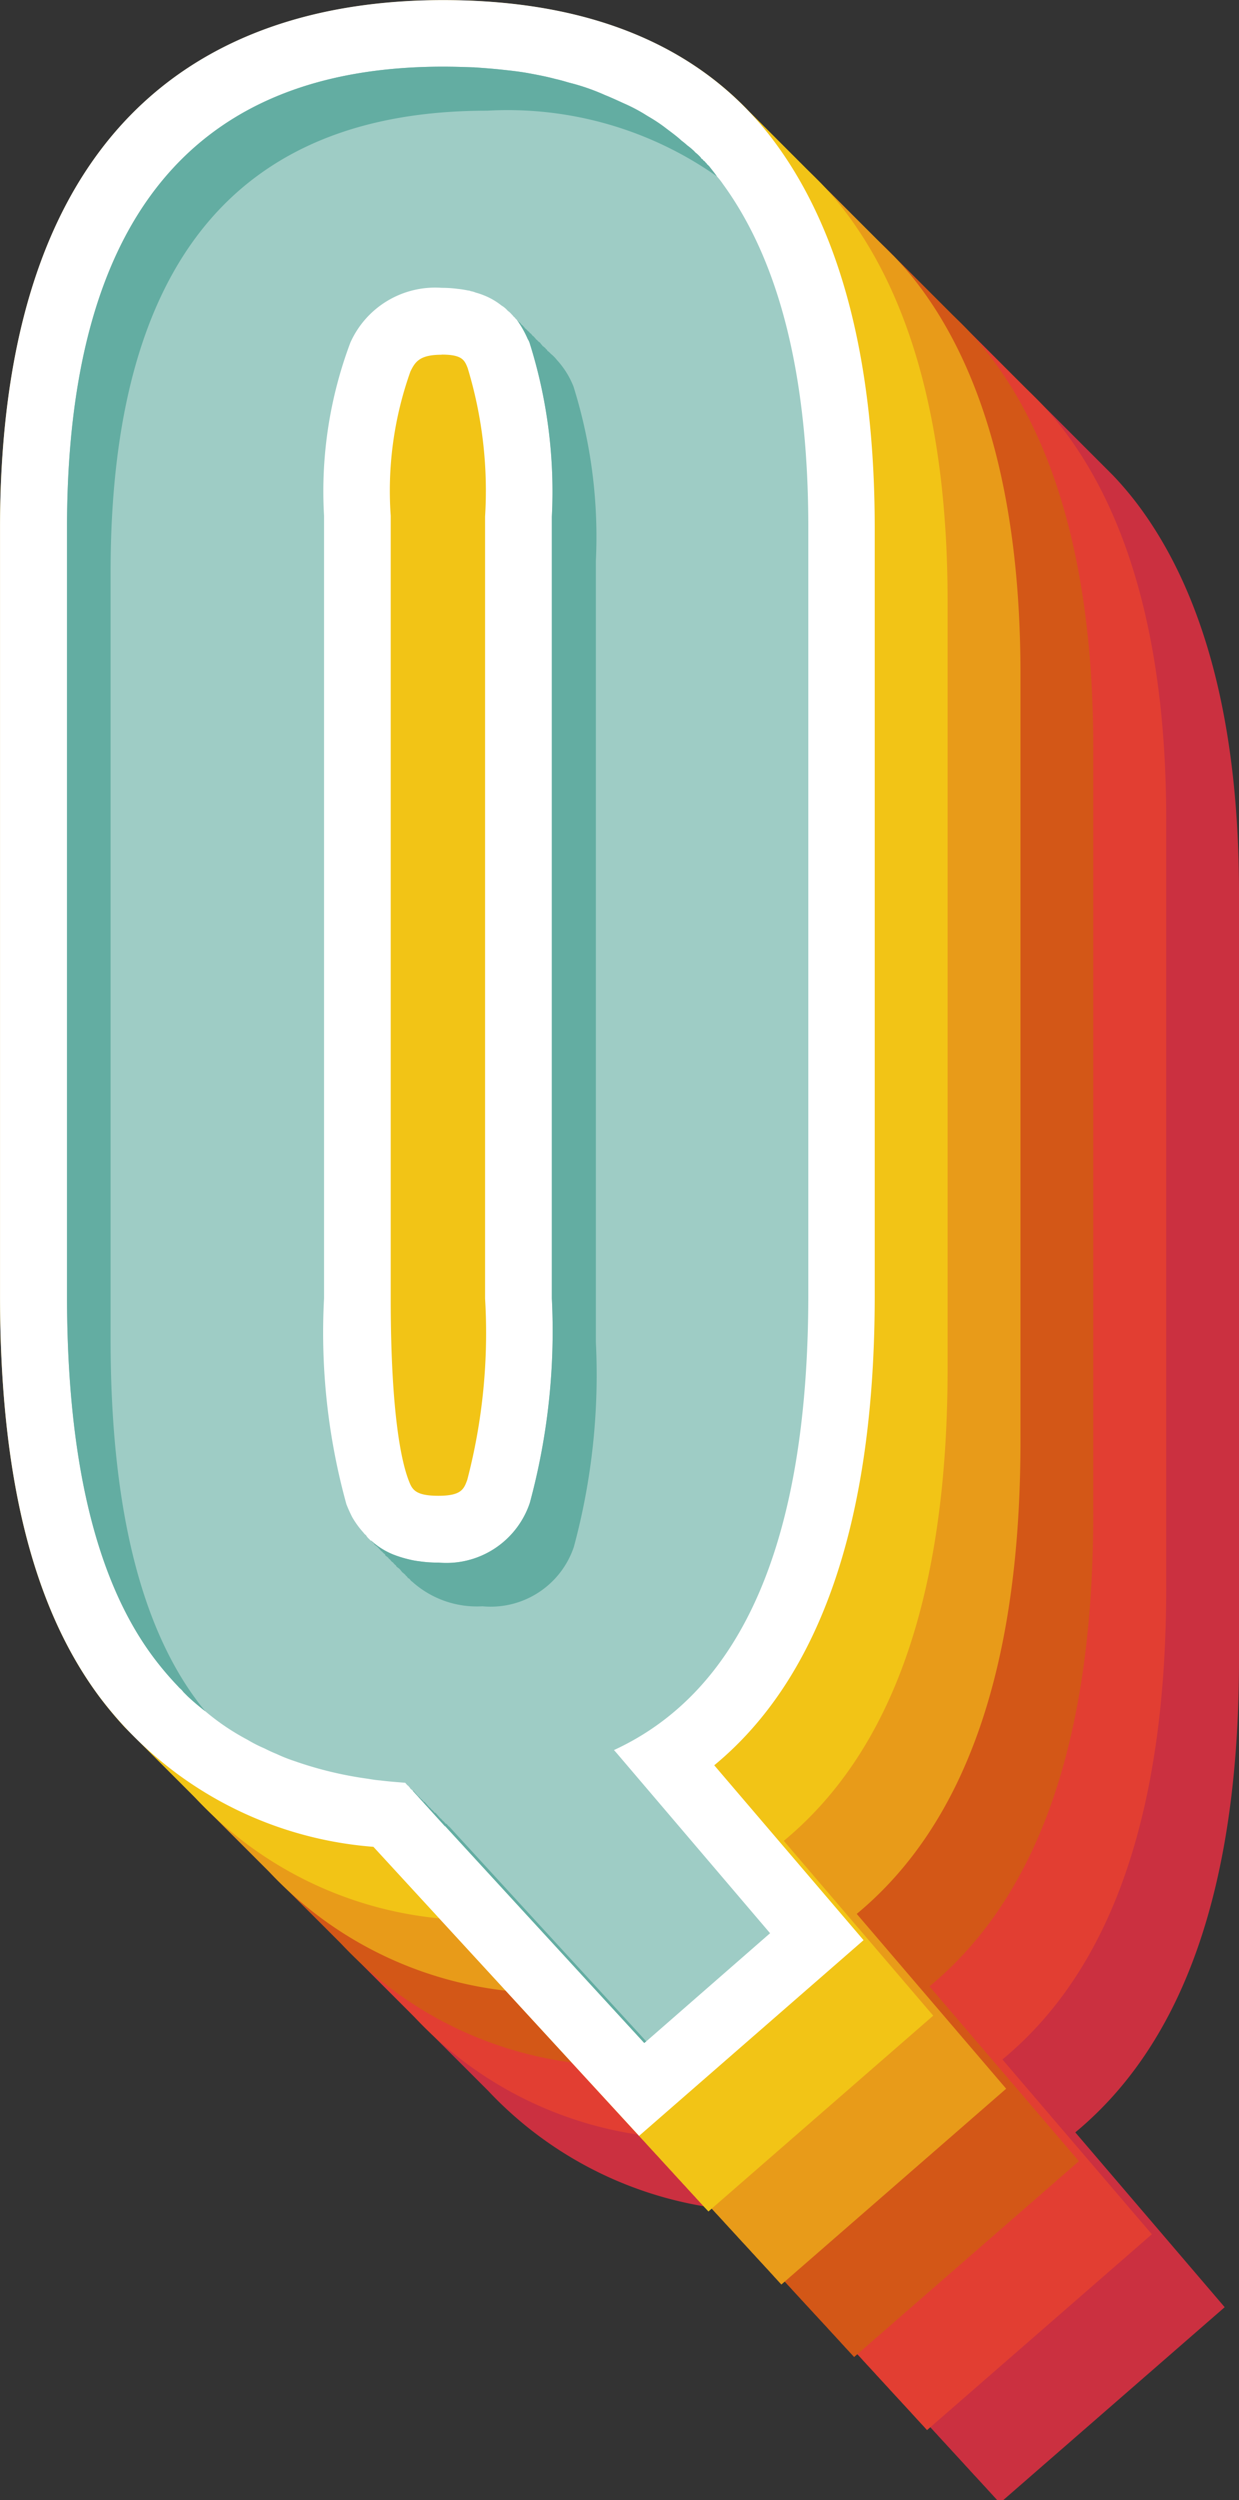 <svg xmlns="http://www.w3.org/2000/svg" width="37.149" height="74.941" viewBox="0 0 37.149 74.941">
  <rect x="0" y="0" width="37.149" height="74.941" fill="#333333" stroke="none"/>
  <g id="Group_3865" data-name="Group 3865" transform="translate(-381.821 -264.359)">
    <g id="Group_3861" data-name="Group 3861">
      <path id="Path_18503" data-name="Path 18503" d="M418.97,314.111v-23c0-4.95-.991-8.82-2.941-11.5a9.888,9.888,0,0,0-.853-1.019l-.015-.014-.014-.015-.015-.014-.014-.015-.014-.014-.015-.014-.014-.015-.015-.015-.014-.014-.014-.014-.015-.015-.014-.014-.015-.015-.015-.014-.014-.015-.014-.014-.014-.014-.015-.015-.015-.014-.014-.015-.014-.014-.015-.015-.014-.014-.015-.014-.014-.015-.015-.015-.014-.014-.014-.014-.015-.015-.015-.014-.014-.015-.014-.014-.015-.015-.014-.014-.015-.015-.014-.014-.015-.015-.014-.014-.014-.014-.015-.015-.014-.014-.015-.015-.014-.014-.015-.015-.014-.014-.015-.014-.014-.015-.015-.014-.014-.015-.014-.014-.015-.015-.014-.014-.015-.015-.014-.014-.015-.015-.014-.014-.014-.014-.015-.015-.015-.014-.014-.015-.014-.014-.015-.015-.014-.014-.015-.015-.014-.014-.015-.015-.014-.014-.014-.014-.015-.015-.014-.014-.015-.015-.014-.014-.015-.015-.014-.014-.015-.015-.014-.014-.015-.015-.014-.014-.014-.014-.015-.015-.014-.014-.015-.015-.014-.014-.015-.015-.014-.014-.015-.015-.014-.014-.015-.014-.014-.015-.014-.014-.015-.015-.014-.014-.015-.015-.014-.014-.015-.015-.014-.014-.014-.014-.015-.015-.014-.014-.015-.015-.014-.014-.015-.015-.014-.014-.015-.015-.014-.014-.015-.015-.014-.014-.014-.014-.015-.015-.014-.014-.015-.015-.014-.014-.015-.015-.014-.014-.015-.015-.014-.014-.015-.015-.014-.014-.014-.014-.015-.015-.014-.014-.015-.015-.014-.014-.015-.015-.014-.014-.015-.014-.014-.015-.015-.015-.014-.014-.014-.014-.015-.015-.014-.014-.015-.015-.014-.014-.015-.015-.014-.014-.015-.014-.014-.015-.015-.015-.014-.014-.014-.014-.015-.015-.014-.014-.015-.015-.014-.014-.015-.015-.014-.014-.015-.014-.014-.015-.015-.014c-2.107-2.206-5.185-3.326-9.16-3.326-6.06,0-13.29,2.741-13.29,15.83v23c0,5.39.97,9.31,2.96,12a11.3,11.3,0,0,0,.776.938l.014.014.015.014.014.015.015.015.014.014.015.014.014.015.015.014.014.014.014.015.015.015.014.014.015.014.014.015.015.015.014.013.014.015.015.015.015.014.014.014.014.015.015.015.014.014.015.014.014.015.015.015.014.013.014.015.015.015.015.014.013.014.015.015.015.015.014.014.015.014.014.015.015.014.014.014.014.015.015.014.014.015.014.014.015.015.015.015.014.013.014.015.015.015.015.014.014.014.014.015.015.014.014.015.014.014.015.015.015.015.014.013.014.015.015.015.015.014.013.014.015.015.015.014.014.015.015.014.014.015.015.014.014.014.014.015.015.014.015.015.013.014.015.015.015.014.014.015.014.014.015.015.015.014.014.014.014.015.015.015.014.014.014.014.015.015.015.014.014.015.014.014.015.015.015.014.013.014.015.015.015.014.014.015.014.014.015.015.014.014.015.015.014.014.015.015.015.014.013.014.015.015.015.014.014.015.014.014.015.015.015.014.014.014.014.015.015.015.014.014.014.014.015.015.015.014.014.015.014.014.015.015.015.014.013.014.015.015.015.014.014.015.014.014.015.015.014.014.015.015.014.014.015.015.015.014.013.014.015.015.015.014.014.015.014.014.015.015.014.014.015.015.014.014.015.015.014.014.014.014.015.015.015.014.014.015.014.014.015.015.014.014.015.015.014.014.015.014.014.015a11.49,11.49,0,0,0,7.27,3.564l5.987,6.521h0l.014.015h0l.014.015h0l.014.015h0l.014.015h0l.014.015h0l.013.015h0l.014.015h0l.013.015h0l.014.015h0l.014.015h0l.014.015h0l.014.015h0l.014.015h0l.014.015h0l.013.015h0l.014.015h0l.013.015h0l.014.016h0l.014.015h0l.014.015h0l.014.015h0l.014.015h0l.014.015h0l.013.015h0l.014.015h0l.013.015h0l.014.015h0l.014.015h0l.014.015h0l.014.015h0l.014.015h0l.014.015h0l.014.015h0l.014.015h0l.013.015h0l.014.015h0l.013.015h0l.014.015h0l.014.015h0l.014.015h0l.014.015h0l.014.015h0l.014.015h0l.013.015h0l.014.015h0l.013.015h0l.014.016h0l.014.015h0l.014.015h0l.014.015h0l.014.015h0l.014.015h0l.014.015h0l.014.015h0l.013.015h0l.014.015h0l.014.015h0l.014.016h0l.014.015h0l.014.015h0l.014.015h0l.014.015h0l.014.015h0l.013.015h0l.014.015h0l.013.015h0l.014.015h0l.014.015h0l.014.015h0l.014.015h0l.014.015h0l.014.015h0l.013.015h0l.014.015h0l.013.015h0l.014.016h0l.014.015h0l.014.015h0l.014.015h0l.014.015h0l.014.015h0l.014.015h0l.014.015h0l.013.015h0l.014.015h0l.013.015h0l.014.016h0l.014.015h0l.014.015h0l.014.015h0l.014.015h0l.014.015h0l.013.015h0l.014.015h0l.013.015h0l.014.014h0l.014.015h0l.014.015h0l.014.015h0l.014.015h0l.014.015h0l.013.015h0l.014.015h0l.013.015h0l.014.015h0l.014.015h0l.014.015h0l.014.015h0l.014.015h0l.014.015h0l.014.015h0l.014.015h0l.013.015h0l.014.015h0l.013.015h0l.014.015h0l.014.015h0l.014.015h0l.014.015h0l.014.015h0l.014.015h0l.013.015h0l.014.015h0l.013.015h0l.014.016h0l.014.015h0l.014.015h0l.014.015h0l.014.015h0l.014.015h0l.013.015h0l.014.015h0l.013.015h0l.014.015h0l.014.015h0l.014.016h0l.014.015h0l.014.015h0l.014.015h0l.014.015h0l.014.015h0l.013.015h0l.014.015h0l.013.015h0l.014.015h0l.014.015h0l.014.015h0l.014.015h0l.014.015h0l.014.015h0l.013.015,6.74-5.87-4.479-5.24C417.35,325.551,418.97,320.831,418.97,314.111Z" fill="#cb3040"/>
      <path id="Path_18504" data-name="Path 18504" d="M416.788,311.93v-23c0-4.95-.99-8.82-2.94-11.5a9.783,9.783,0,0,0-.854-1.02l-.014-.014-.014-.014-.015-.015-.014-.014-.015-.015-.014-.014-.015-.015-.014-.014-.014-.014-.015-.015-.015-.014-.014-.015-.014-.014-.015-.015-.014-.014-.015-.014-.014-.015-.015-.015-.014-.014-.014-.014-.015-.014-.014-.015-.015-.015-.014-.014-.015-.015-.014-.014-.015-.014-.014-.015-.015-.014-.014-.015-.014-.014-.015-.014-.014-.015-.015-.015-.014-.014-.015-.015-.014-.014-.014-.014-.015-.015-.015-.014-.014-.015-.014-.014-.014-.014-.015-.015-.015-.014-.014-.015-.015-.015-.014-.014-.014-.014-.015-.014-.014-.015-.015-.015-.014-.014-.015-.015-.014-.014-.015-.014-.014-.015-.015-.014-.014-.015-.014-.014-.015-.014-.014-.015-.015-.015-.014-.014-.015-.015-.014-.014-.014-.014-.015-.015-.015-.014-.014-.015-.014-.014-.015-.014-.014-.015-.015-.014-.014-.015-.014-.014-.015-.015-.014-.014-.015-.014-.014-.015-.015-.015-.014-.014-.014-.014-.015-.015-.015-.014-.014-.015-.014-.014-.015-.015-.014-.014-.015-.014-.014-.015-.015-.015-.014-.014-.014-.014-.015-.015-.014-.014-.015-.015-.015-.014-.014-.015-.014-.014-.015-.014-.014-.015-.015-.014-.014-.015-.014-.014-.015-.015-.014-.014-.015-.014-.014-.015-.015-.015-.014-.014-.014-.014-.015-.015-.015-.014-.014-.015-.014-.014-.015-.015-.014-.014-.015-.014-.014-.015-.015-.015-.014-.014-.014-.014-.015-.015-.014-.014-.015-.015-.014-.014-.015-.015-.014-.014-.015-.014-.014-.015-.015-.014-.014-.015-.014-.014-.015-.015-.014-.014-.015-.015-.014-.014-.015-.015-.014-.014-.014-.014-.015-.015-.015-.014-.014-.015-.014-.014-.015-.015-.014-.014-.015-.015-.014-.014-.015-.015c-2.107-2.205-5.185-3.325-9.161-3.325-6.06,0-13.29,2.74-13.29,15.83v23c0,5.39.97,9.31,2.96,12a11.662,11.662,0,0,0,.777.937l.014.014.014.015.015.015.015.014.013.014.015.015.015.014.014.015.014.014.015.015.015.014.014.014.014.015.015.015.014.014.014.014.015.015.015.014.014.015.014.014.015.015.015.014.014.014.014.015.015.015.014.014.014.014.015.015.015.014.014.015.014.014.015.015.015.014.013.014.015.015.015.014.014.015.014.014.015.015.014.014.015.015.014.014.015.015.015.014.013.014.015.015.015.014.014.015.014.014.015.015.014.014.015.015.014.014.015.015.014.014.014.014.015.015.015.014.014.015.014.014.015.015.014.014.015.014.014.015.015.014.014.015.014.014.015.015.014.014.015.015.014.014.015.015.014.014.015.014.014.015.015.014.014.015.014.014.015.015.014.014.015.015.014.014.015.015.014.014.015.014.014.015.015.014.014.015.014.014.015.015.014.014.015.015.014.014.015.014.014.015.015.014.014.015.014.014.015.015.014.014.015.015.014.014.015.015.014.014.015.014.014.015.014.014.015.015.014.014.015.015.014.014.015.015.014.014.015.015.014.013.015.015.014.015.014.014.015.015.014.014.015.015.014.014.015.014.014.015.015.015.014.013.014.015.015.015.014.014.015.015.014.014.015.015.014.014.015.014.014.015.015.014.014.014.014.015.015.015.014.014.015.014.014.015.015.015.014.013.015.015.014.015.015.014.014.014.014.015.015.015a11.49,11.49,0,0,0,7.269,3.564l5.987,6.521h0l.014.014h0l.014.015h0l.014.015h0l.014.015h0l.014.015h0l.014.015h0l.014.015h0l.014.015h0l.013.015h0l.014.015h0l.013.015h0l.014.016h0l.014.015h0l.014.015h0l.014.015h0l.014.015h0l.014.015h0l.013.015h0l.014.015h0l.013.015h0l.014.015h0l.014.015h0l.014.015h0l.014.015h0l.014.015h0l.014.015h0l.014.015h0l.014.015h0l.013.015h0l.014.015h0l.013.015h0l.014.015h0l.014.015h0l.014.015h0l.014.015h0l.014.015h0l.014.015h0l.013.015h0l.014.015h0l.013.015h0l.014.016h0l.014.015h0l.014.015h0l.014.015h0l.014.015h0l.014.015h0l.013.015h0l.014.015h0l.013.015h0l.014.014h0l.014.015h0l.014.016h0l.014.015h0l.014.015h0l.014.015h0l.014.015h0l.014.015h0l.013.015h0l.014.015h0l.013.015h0l.014.015h0l.014.015h0l.014.015h0l.014.015h0l.014.015h0l.014.015h0l.013.015h0l.014.015h0l.013.015h0l.014.016h0l.014.015h0l.014.015h0l.014.015h0l.014.015h0l.014.015h0l.013.015h0l.014.015h0l.013.015h0l.014.014h0l.014.015h0l.014.016h0l.014.015h0l.014.015h0l.014.015h0l.014.015h0l.014.015h0l.013.015h0l.014.015h0l.013.015h0l.014.014h0l.014.015h0l.014.015h0l.014.015h0l.014.015h0l.014.015h0l.013.015h0l.014.015h0l.013.015h0l.014.015h0l.014.015h0l.014.015h0l.014.015h0l.014.015h0l.014.015h0l.013.015h0l.014.015h0l.013.015h0l.014.014h0l.013.015h0l.014.015h0l.014.015h0l.014.015h0l.014.015h0l.014.015h0l.014.015h0l.013.015h0l.014.015h0l.013.015h0l.014.016h0l.014.015h0l.014.015h0l.014.015h0l.014.015h0l.014.015h0l.013.015h0l.014.015h0l.013.015h0l.014.015h0l.013.015h0l.014.015h0l.014.015h0l.014.015h0l.014.015h0l.014.015h0l.014.015h0l.013.015h0l.014.014h0l.013.015h0l.014.015h0l.014.015h0l.014.015h0l.014.015h0l.014.015h0l.014.015h0l.013.015h0l.014.015h0l.013.015h0l.014.016h0l.014.015h0l.014.015h0l.014.015,6.74-5.87-4.48-5.24C415.168,323.37,416.788,318.65,416.788,311.93Z" fill="#e23e32"/>
      <path id="Path_18505" data-name="Path 18505" d="M414.6,309.741v-23c0-4.95-.99-8.82-2.94-11.5a9.79,9.79,0,0,0-.854-1.02l-.014-.014-.014-.014-.015-.015-.014-.014-.015-.015-.014-.014-.015-.015-.014-.014-.015-.015-.014-.014-.015-.015-.014-.014-.014-.014-.015-.015-.014-.014-.015-.015-.014-.014-.015-.015-.014-.014-.015-.014-.014-.015-.015-.015-.014-.014-.014-.014-.015-.015-.014-.014-.015-.015-.014-.014-.015-.015-.014-.014-.015-.014-.014-.015-.015-.015-.014-.014-.014-.014-.015-.015-.014-.014-.015-.015-.014-.014-.015-.015-.014-.014-.015-.014-.014-.015-.015-.014-.014-.015-.014-.014-.015-.015-.014-.014-.015-.014-.014-.015-.015-.015-.014-.014-.014-.014-.015-.015-.014-.014-.015-.015-.014-.014-.015-.015-.014-.014-.015-.015-.014-.014-.015-.015-.014-.014-.014-.014-.015-.015-.014-.014-.015-.015-.014-.014-.015-.015-.014-.014-.015-.014-.014-.015-.015-.014-.014-.015-.014-.014-.015-.015-.014-.014-.015-.014-.014-.015-.015-.015-.014-.014-.014-.014-.015-.015-.015-.015-.014-.014-.014-.014-.015-.015-.014-.014-.015-.015-.014-.014-.015-.015-.014-.014-.014-.014-.015-.015-.014-.014-.015-.015-.014-.014-.015-.015-.014-.014-.015-.014-.014-.015-.015-.015-.014-.014-.014-.014-.015-.014-.014-.015-.015-.014-.014-.015-.015-.015-.014-.014-.014-.014-.015-.015-.015-.015-.014-.014-.014-.014-.014-.014-.015-.015-.015-.015-.014-.014-.015-.015-.014-.014-.014-.014-.015-.015-.014-.014-.015-.015-.014-.014-.014-.014-.015-.015-.015-.014-.014-.015-.015-.015-.014-.014-.014-.014-.015-.014-.014-.015-.015-.015-.014-.014-.014-.014-.015-.015-.014-.014-.015-.015-.015-.014-.014-.015-.014-.014-.014-.014-.015-.015-.015-.015-.014-.014-.014-.014-.015-.015c-2.107-2.2-5.185-3.325-9.161-3.325-6.06,0-13.29,2.74-13.29,15.83v23c0,5.39.97,9.31,2.96,12a11.256,11.256,0,0,0,.777.937l.013.014.015.015.015.014.014.015.014.014.015.015.014.014.015.015.014.014.015.014.014.015.014.014.015.015.015.014.014.015.014.014.015.015.014.014.015.015.014.014.015.014.014.015.014.014.015.015.014.014.015.015.014.014.015.015.014.014.015.015.014.014.015.014.014.015.014.014.015.015.014.014.015.015.014.014.015.014.014.015.015.015.014.014.015.014.014.015.014.014.015.015.014.014.015.015.014.014.015.014.014.015.015.015.014.014.014.014.015.015.014.014.015.015.014.014.015.015.014.014.015.014.014.015.014.014.015.015.014.014.015.015.014.014.015.015.014.014.015.015.014.014.015.014.014.015.014.014.015.015.014.014.015.015.014.014.015.014.014.015.015.015.014.014.014.014.015.015.014.014.015.015.014.014.015.015.014.014.015.014.014.015.015.015.014.013.014.015.015.015.014.014.015.015.014.014.015.015.014.014.015.014.014.015.015.015.014.013.014.015.015.015.014.014.015.014.014.015.015.015.014.014.015.014.014.015.015.014.014.014.014.015.015.015.014.014.015.014.014.015.015.015.014.013.014.015.015.015.015.014.014.014.014.015.015.015.014.014.015.014.014.015.015.015.014.013.014.015.015.015.015.014.013.014.015.015.015.015.014.014.015.014.014.015.015.014.014.014.014.015.015.014.014.015.014.014.015.015.015.015a11.5,11.5,0,0,0,7.269,3.564l5.987,6.521h0l.014.015h0l.014.015h0l.014.015h0l.014.015h0l.013.015h0l.014.016h0l.013.015h0l.014.014h0l.014.015h0l.014.015h0l.014.015h0l.014.015h0l.014.015h0l.013.015h0l.014.015h0l.013.015h0l.014.016h0l.014.015h0l.014.015h0l.014.015h0l.014.015h0l.014.015h0l.014.015h0l.014.015h0l.013.015h0l.014.014h0l.013.015h0l.014.015h0l.014.015h0l.014.015h0l.014.015h0l.014.015h0l.014.015h0l.013.015h0l.014.016h0l.013.015h0l.014.014h0l.014.015h0l.014.015h0l.014.015h0l.014.015h0l.014.015h0l.013.015h0l.014.015h0l.013.015h0l.014.015h0l.014.015h0l.014.015h0l.014.015h0l.014.015h0l.014.015h0l.014.015h0l.014.015h0l.013.015h0l.014.015h0l.013.015h0l.014.015h0l.014.015h0l.014.015h0l.014.015h0l.014.015h0l.014.015h0l.013.015h0l.014.015h0l.013.015h0l.014.014h0l.014.015h0l.014.015h0l.014.015h0l.014.015h0l.014.015h0l.013.015h0l.014.015h0l.013.015h0l.014.015h0l.014.015h0l.014.015h0l.014.015h0l.014.015h0l.014.015h0l.014.015h0l.014.015h0l.013.015h0l.014.015h0l.013.015h0l.014.014h0l.014.015h0l.014.015h0l.014.015h0l.014.015h0l.014.015h0l.013.015h0l.014.015h0l.013.015h0l.014.016h0l.014.015h0l.014.015h0l.014.015h0l.014.015h0l.014.015h0l.013.015h0l.014.015h0l.013.015h0l.014.015h0l.014.015h0l.014.015h0l.014.015h0l.014.015h0l.014.015h0l.014.015h0l.014.015h0l.013.015h0l.014.015h0l.013.015h0l.014.015h0l.014.015h0l.014.015h0l.014.015h0l.014.015h0l.014.015h0l.013.015h0l.014.015h0l.013.015h0l.014.016h0l.014.015h0l.014.015h0l.014.015h0l.014.015h0l.014.015h0l.013.015h0l.014.015h0l.013.015h0l.014.015h0l.014.015h0l.014.015h0l.014.015h0l.014.015h0l.014.015h0l.014.015h0l.014.015h0l.013.015h0l.014.015h0l.013.015h0l.014.015h0l.014.015h0l.014.015h0l.014.015h0l.014.015h0l.014.015h0l.013.015h0l.014.015,6.74-5.87-4.48-5.24C412.979,321.181,414.6,316.461,414.6,309.741Z" fill="#d35717"/>
      <path id="Path_18506" data-name="Path 18506" d="M412.418,307.559v-23c0-4.95-.99-8.82-2.94-11.5a9.9,9.9,0,0,0-.854-1.019l-.014-.014-.015-.015L408.58,272l-.014-.015-.014-.014-.015-.014-.014-.015-.015-.014-.014-.015-.014-.014-.015-.015-.014-.014-.015-.014-.014-.015-.015-.015-.014-.014-.014-.014-.015-.015-.015-.014-.014-.015-.014-.014-.015-.015-.014-.014-.015-.014-.014-.015-.015-.015-.014-.014-.014-.014-.015-.015-.014-.014-.015-.015-.014-.014-.015-.015-.014-.014-.015-.014-.014-.015-.015-.014-.014-.015-.014-.014-.015-.015-.014-.014-.015-.015-.014-.014-.015-.015-.014-.014-.014-.014-.015-.015-.015-.015-.014-.014-.014-.014-.015-.015-.014-.014-.015-.015-.014-.014-.015-.015-.014-.014-.014-.014-.015-.015-.015-.014-.014-.015-.014-.014-.015-.015-.014-.014-.015-.015-.014-.014-.015-.015-.014-.014-.014-.014-.015-.015-.014-.014-.015-.015-.014-.014-.015-.015-.014-.014-.015-.015-.014-.014-.015-.015-.014-.014-.014-.014-.015-.015-.014-.014-.015-.015-.014-.014-.015-.015-.014-.014-.015-.014-.014-.015-.015-.014-.014-.015-.014-.014-.015-.015-.014-.014-.015-.015-.014-.014-.015-.015-.014-.014-.014-.014-.015-.015-.014-.014-.015-.015-.014-.014-.015-.015-.014-.014-.015-.015-.014-.014-.015-.015-.014-.014-.014-.014-.015-.015-.014-.014-.015-.015-.014-.014-.015-.015-.014-.014-.015-.014-.014-.015-.015-.015-.014-.014-.014-.014-.015-.015-.014-.014-.015-.015-.014-.014-.015-.015-.014-.014-.015-.014-.014-.015-.015-.015-.014-.014-.014-.014-.015-.015-.014-.014-.015-.015-.014-.014-.015-.015-.014-.014-.015-.014-.014-.015-.015-.014-.014-.015-.014-.014-.015-.015-.014-.014-.015-.014-.014-.015-.015-.015-.014-.014-.014-.014-.015-.015-.015-.015c-2.107-2.205-5.185-3.324-9.16-3.324-6.06,0-13.29,2.74-13.29,15.83v23c0,5.389.97,9.31,2.96,12a11.448,11.448,0,0,0,.776.937l.014.014.015.015.014.014.015.015.014.014.015.014.014.015.015.015.014.013.014.015.015.015.014.014.015.014.014.015.015.015.014.014.014.014.015.015.015.014.014.014.014.015.015.015.014.014.015.014.014.015.015.015.014.013.014.015.015.015.015.014.014.014.014.015.015.015.014.014.015.014.014.015.015.015.014.013.014.015.015.015.015.014.013.014.015.015.015.015.014.014.015.014.014.015.015.014.014.014.014.015.015.014.014.015.014.014.015.015.015.015.014.013.014.015.015.015.015.014.014.014.014.015.015.014.014.015.015.014.014.015.015.015.014.013.014.015.015.015.015.014.013.014.015.015.015.014.014.015.015.014.014.015.015.014.014.014.014.015.015.014.014.015.014.014.015.015.015.014.014.015.014.014.015.015.015.014.014.014.014.015.015.014.014.015.014.014.015.015.015.014.014.015.014.014.015.015.015.014.013.014.015.015.015.014.014.015.014.014.015.015.015.014.014.014.014.015.015.015.014.014.014.014.015.015.015.014.014.015.014.014.015.015.015.014.014.014.014.015.015.014.014.015.014.014.015.015.015.014.014.015.014.014.015.015.015.014.013.014.015.015.015.014.014.015.014.014.015.015.014.014.015.015.014.014.015.015.014.014.014.014.015.015.015.014.014.015.014.014.015.015.014.014.015.015.014.014.015.015.014.014a11.5,11.5,0,0,0,7.27,3.565l5.987,6.521h0l.014.015h0l.014.015h0l.014.015h0l.014.015h0l.014.015h0l.013.015h0l.014.015h0l.013.015h0l.014.015h0l.014.015h0l.014.015h0l.014.015h0l.014.015h0l.014.015h0l.014.015h0l.014.015h0l.013.015h0l.014.015h0l.013.015h0l.014.015h0l.014.015h0l.014.015h0l.014.015h0l.014.015h0l.014.015h0l.013.015h0l.014.015h0l.013.015h0l.014.016h0l.014.015h0l.014.015h0l.014.015h0l.014.015h0l.014.015h0l.013.015h0l.014.015h0l.013.015h0l.014.015h0l.014.015h0l.014.015h0l.014.015h0l.014.015h0l.014.015h0l.014.015h0l.014.015h0l.013.015h0l.014.015h0l.013.015h0l.014.015h0l.014.015h0l.014.015h0l.014.015h0l.014.015h0l.014.015h0l.013.015h0l.014.015h0l.013.015h0l.014.016h0l.014.015h0l.014.015h0l.014.015h0l.014.015h0l.014.015h0l.013.015h0l.014.015h0l.013.015h0l.014.014h0l.014.015h0l.014.015h0l.014.015h0l.014.015h0l.014.015h0l.014.015h0l.014.015h0l.013.015h0l.014.015h0l.013.015h0l.014.015h0l.014.015h0l.014.015h0l.014.015h0l.014.015h0l.014.015h0l.013.015h0l.014.015h0l.013.015h0l.014.016h0l.014.015h0l.014.015h0l.014.015h0l.014.015h0l.014.015h0l.014.015h0l.014.015h0l.013.015h0l.014.015h0l.013.015h0l.014.015h0l.014.015h0l.014.015h0l.014.015h0l.014.015h0l.014.015h0l.013.015h0l.014.015h0l.013.015h0l.014.015h0l.014.015h0l.014.015h0l.014.015h0l.014.015h0l.014.015h0l.013.015h0l.014.015h0l.013.015h0l.014.015h0l.014.015h0l.014.015h0l.014.015h0l.014.015h0l.014.015h0l.014.015h0l.014.015h0l.013.015h0l.014.015h0l.013.015h0l.014.016h0l.014.015h0l.014.015h0l.014.015h0l.014.015h0l.014.015h0l.013.015h0l.014.015h0l.013.015h0l.014.016h0l.014.015h0l.014.015h0l.014.015h0l.014.015h0l.014.015h0l.013.015h0l.014.015h0l.013.015h0l.014.015h0l.014.015h0l.014.016h0l.014.015h0l.014.015h0l.014.015h0l.014.015,6.74-5.87-4.48-5.24C410.8,319,412.418,314.279,412.418,307.559Z" fill="#e89b19"/>
      <path id="Path_18507" data-name="Path 18507" d="M410.233,305.375v-23c0-4.95-.99-8.82-2.94-11.5a9.79,9.79,0,0,0-.854-1.02l-.014-.014-.014-.014-.015-.015-.014-.014-.015-.015-.014-.014-.015-.015-.014-.014-.015-.014-.014-.015-.015-.015-.014-.014-.014-.014-.015-.015-.014-.014-.015-.015-.014-.014-.015-.015-.014-.014-.015-.014-.014-.015-.015-.015-.014-.014-.014-.014-.015-.015-.014-.014-.015-.015-.014-.014-.015-.015-.014-.014-.015-.014-.014-.015-.015-.014-.014-.015-.014-.014-.015-.015-.014-.014-.015-.014-.014-.015-.015-.015-.014-.014-.014-.014-.015-.015-.015-.014-.014-.015-.014-.014-.015-.015-.014-.014-.015-.014-.014-.015-.015-.015-.014-.014-.014-.014-.015-.015-.014-.014-.015-.015-.014-.014-.015-.015-.014-.014-.015-.014-.014-.015-.015-.014-.014-.015-.014-.014-.015-.015-.014-.014-.015-.015-.014-.014-.015-.015-.014-.014-.014-.014-.015-.015-.015-.014-.014-.015-.014-.014-.015-.015-.014-.014-.015-.014-.014-.015-.015-.015-.014-.014-.014-.014-.015-.014-.014-.015-.015-.015-.014-.014-.015-.015-.014-.014-.015-.014-.014-.015-.015-.014-.014-.015-.014-.014-.015-.014-.014-.015-.015-.015-.014-.014-.015-.015-.014-.014-.014-.014-.015-.015-.015-.015-.014-.014-.014-.014-.014-.014-.015-.015-.015-.015-.014-.014-.015-.015-.014-.014-.014-.014-.015-.014-.014-.015-.015-.015-.014-.014-.014-.014-.015-.015-.015-.014-.014-.015-.015-.014-.014-.015-.014-.014-.015-.015-.014-.014-.015-.015-.014-.014-.014-.014-.015-.015-.014-.014-.015-.015-.015-.015-.014-.014-.014-.014-.015-.014-.014-.015-.015-.015-.014-.014-.014-.014-.015-.015-.014-.014-.015-.014-.014-.015-.015-.015-.014-.014-.014-.014-.015-.015-.015-.014-.014-.015-.014-.014-.015-.015c-2.107-2.2-5.185-3.325-9.161-3.325-6.06,0-13.29,2.74-13.29,15.83v23c0,5.39.97,9.31,2.96,12a11.458,11.458,0,0,0,.777.937l.013.014.015.015.015.014.014.015.014.014.015.015.014.014.015.015.014.014.015.014.015.015.013.014.015.015.015.014.014.015.014.014.015.015.014.014.015.015.014.014.015.015.014.014.014.014.015.015.015.014.014.015.014.014.015.015.014.014.015.015.014.014.015.014.014.015.014.014.015.015.014.014.015.015.014.014.015.015.014.014.015.015.014.014.015.014.014.015.014.014.015.015.014.014.015.015.014.014.015.015.014.014.015.015.014.014.015.014.014.015.014.014.015.015.014.014.015.015.014.014.015.014.014.015.015.014.014.015.014.014.015.015.014.014.015.015.014.014.015.015.014.014.015.014.014.015.014.014.015.015.014.014.015.015.014.014.015.015.014.014.015.015.014.014.015.014.014.015.014.014.015.015.014.014.015.015.014.014.015.014.014.015.015.015.014.013.014.015.015.015.014.014.015.015.014.014.015.015.014.014.015.014.014.015.015.015.014.013.014.015.015.015.014.014.015.015.014.014.015.015.014.014.015.014.014.015.015.015.014.013.014.015.015.015.014.014.015.014.014.015.015.015.014.013.014.015.015.015.015.014.014.014.014.015.015.015.014.014.015.014.014.015.015.015.014.013.014.015.015.015.015.014.014.014.014.015.015.015.014.014.015.014.014.015.015.015.014.013.014.015.015.015.015.014.013.014.015.015.015.015a11.49,11.49,0,0,0,7.269,3.564l5.987,6.521h0l.014.015h0l.014.015h0l.014.015h0l.014.015h0l.013.015h0l.014.015h0l.013.015h0l.014.014h0l.014.015h0l.014.015h0l.014.015h0l.014.015h0l.014.015h0l.013.015h0l.014.015h0l.013.015h0l.014.016h0l.014.015h0l.014.016h0l.014.015h0l.014.015h0l.014.015h0l.014.015h0l.014.015h0l.013.015h0l.014.015h0l.013.015h0l.014.015h0l.014.015h0l.014.015h0l.014.015h0l.014.015h0l.014.015h0l.013.015h0l.014.015h0l.013.015h0l.014.014h0l.014.015h0l.014.015h0l.014.015h0l.014.015h0l.014.015h0l.013.015h0l.014.015h0l.013.015h0l.014.015h0l.013.015h0l.014.016h0l.014.015h0l.014.015h0l.014.015h0l.014.015h0l.014.015h0l.013.015h0l.014.015h0l.013.015h0l.014.015h0l.014.015h0l.014.015h0l.014.015h0l.014.015h0l.014.015h0l.013.015h0l.014.015h0l.013.015h0l.014.015h0l.013.015h0l.014.015h0l.014.015h0l.014.015h0l.014.015h0l.014.015h0l.014.015h0l.013.015h0l.014.015h0l.013.015h0l.014.016h0l.014.015h0l.014.015h0l.014.015h0l.014.015h0l.014.015h0l.013.015h0l.014.015h0l.013.015h0l.014.015h0l.014.015h0l.014.015h0l.014.015h0l.014.015h0l.014.015h0l.014.015h0l.014.015h0l.013.015h0l.014.016h0l.013.015h0l.014.014h0l.014.015h0l.014.015h0l.014.015h0l.014.015h0l.014.015h0l.013.015h0l.014.015h0l.013.015h0l.014.016h0l.014.015h0l.014.015h0l.014.015h0l.014.015h0l.014.015h0l.013.015h0l.014.015h0l.013.015h0l.014.015h0l.014.015h0l.014.015h0l.014.015h0l.014.015h0l.014.015h0l.014.015h0l.014.015h0l.013.015h0l.014.016h0l.013.015h0l.014.015h0l.014.015h0l.014.015h0l.014.015h0l.014.015h0l.014.015h0l.013.015h0l.014.015h0l.013.015h0l.014.015h0l.014.015h0l.014.015h0l.014.015h0l.014.015h0l.014.015h0l.013.015h0l.014.015h0l.013.015h0l.014.014h0l.014.015h0l.014.015h0l.014.015h0l.014.015h0l.014.015h0l.014.015h0l.014.015,6.74-5.87-4.48-5.24C408.613,316.815,410.233,312.1,410.233,305.375Z" fill="#f2c416"/>
    </g>
    <g id="Group_3864" data-name="Group 3864">
      <g id="Group_3862" data-name="Group 3862">
        <path id="Path_18508" data-name="Path 18508" d="M400.983,328.381l-7.966-8.664a11.37,11.37,0,0,1-8.231-4.52c-1.994-2.692-2.964-6.619-2.964-12.006v-23c0-13.083,7.224-15.829,13.286-15.829,4.544,0,7.91,1.46,10,4.338,1.951,2.68,2.94,6.546,2.94,11.491v23c0,6.725-1.616,11.447-4.812,14.082l4.477,5.242Zm-5.875-60.022c-3.986,0-9.286,1.227-9.286,11.829v23c0,4.436.732,7.674,2.179,9.625a7.674,7.674,0,0,0,6.09,2.981l.8.051,6.4,6.959.81-.706-5.116-5.991,2.4-1.1c3.1-1.427,4.666-5.4,4.666-11.814v-23c0-4.081-.731-7.155-2.175-9.137C400.56,269.239,398.345,268.359,395.108,268.359Zm-.143,44.833a4.621,4.621,0,0,1-4.623-3.024,20.489,20.489,0,0,1-.805-6.891v-23.46a14.386,14.386,0,0,1,.982-6.05,4.78,4.78,0,0,1,4.547-2.779,4.538,4.538,0,0,1,4.479,2.885,16.427,16.427,0,0,1,.821,5.973v23.431a21.238,21.238,0,0,1-.781,6.821A4.647,4.647,0,0,1,394.965,313.192Zm.1-38.2c-.648,0-.793.2-.939.505a10.651,10.651,0,0,0-.59,4.324v23.46c0,3.531.337,4.932.538,5.452h0c.1.258.177.462.89.462.691,0,.765-.2.867-.477a17.429,17.429,0,0,0,.534-5.438V279.846a12.665,12.665,0,0,0-.523-4.459C395.749,275.156,395.68,274.988,395.066,274.988Z" fill="#fff"/>
      </g>
      <path id="Path_18509" data-name="Path 18509" d="M406.057,303.187v-23q0-6.795-2.56-10.31a2.026,2.026,0,0,0-.18-.23c-.07-.1-.16-.21-.23-.3-.01-.01-.02-.01-.02-.02l-.02-.02-.02-.02a.01.01,0,0,1-.01-.01l-.03-.03v-.01h-.01v-.01a.01.01,0,0,1-.01-.01l-.04-.04h-.01l-.01-.01v-.01c-.01,0-.01-.01-.02-.02a.217.217,0,0,1-.05-.04v-.01a1.289,1.289,0,0,0-.17-.16.6.6,0,0,0-.08-.08,1.828,1.828,0,0,0-.16-.13,2.093,2.093,0,0,0-.17-.14c-.15-.14-.32-.26-.49-.39s-.34-.24-.53-.35c-.03-.02-.05-.03-.08-.05a5.075,5.075,0,0,0-.61-.32c-.2-.09-.39-.18-.59-.26a6.437,6.437,0,0,0-1.07-.37c-.14-.04-.27-.08-.41-.11-.26-.07-.52-.12-.79-.17s-.54-.08-.82-.11-.55-.05-.84-.07H396c-.29-.01-.59-.02-.89-.02q-11.28,0-11.28,13.83v23q0,7.35,2.57,10.82a9.5,9.5,0,0,0,.76.9.6.6,0,0,0,.08.08.646.646,0,0,1,.08.09l.12.12.01.01c.17.16.35.31.53.45a7.73,7.73,0,0,0,1.26.85,4.091,4.091,0,0,0,.51.26c.1.05.2.1.3.14.02.01.05.02.07.03a4.868,4.868,0,0,0,.53.21,11.242,11.242,0,0,0,2.2.53c.12.02.24.04.37.05.24.03.49.05.75.07l.07.08h.01l.07.08.08.08.96,1.06h.01l5.97,6.5.06-.05,3.71-3.24-4.6-5.4-.08-.09Q406.047,314.132,406.057,303.187Zm-13.15,7.32a.524.524,0,0,1-.1-.11c0-.01-.01-.01-.01-.02a.3.3,0,0,1-.08-.08,2.683,2.683,0,0,1-.34-.47c-.06-.12-.12-.25-.17-.38a19.3,19.3,0,0,1-.67-6.17v-23.46a12.658,12.658,0,0,1,.79-5.19,2.785,2.785,0,0,1,2.74-1.64,3.6,3.6,0,0,1,.47.03,3.067,3.067,0,0,1,.32.05.188.188,0,0,1,.08.02.572.572,0,0,1,.14.04,2.246,2.246,0,0,1,.24.08,2.053,2.053,0,0,1,.54.31.735.735,0,0,1,.19.16.524.524,0,0,1,.11.1.5.5,0,0,1,.07.08c.02.01.04.03.04.04l.03.03.02.02.01.01a3.121,3.121,0,0,1,.32.57.466.466,0,0,1,.05.1,14.821,14.821,0,0,1,.67,5.22v23.43a19.72,19.72,0,0,1-.66,6.13,2.638,2.638,0,0,1-2.74,1.79,3.6,3.6,0,0,1-.58-.04,2.323,2.323,0,0,1-.28-.05,3.51,3.51,0,0,1-.49-.15,2.227,2.227,0,0,1-.67-.42C392.927,310.537,392.917,310.527,392.907,310.507Z" fill="#9eccc5"/>
      <g id="Group_3863" data-name="Group 3863">
        <path id="Path_18510" data-name="Path 18510" d="M399.017,275.947a2.588,2.588,0,0,0-.5-.8,1.137,1.137,0,0,0-.19-.19c-.01-.02-.03-.03-.04-.04a.01.01,0,0,0-.01-.01l-.01-.01c-.01-.01-.03-.02-.04-.03v-.01a.021.021,0,0,0-.02-.02c0-.01-.01-.01-.02-.02a.121.121,0,0,0-.05-.05c-.02-.02-.03-.03-.04-.03l-.01-.01a.138.138,0,0,0-.03-.04l-.02-.02a.117.117,0,0,0-.06-.06l-.02-.02-.03-.03c-.01-.01-.02-.02-.03-.02a.138.138,0,0,0-.03-.04.01.01,0,0,0-.01-.01c-.01-.02-.03-.03-.04-.05h-.01l-.03-.03a.234.234,0,0,0-.07-.07l-.01-.01a.01.01,0,0,0-.01-.01c0-.02-.02-.02-.03-.03s-.01,0-.01-.01l-.02-.02-.03-.03c-.01-.01-.02-.02-.03-.02a.138.138,0,0,0-.03-.04.01.01,0,0,0-.01-.01c-.01-.02-.03-.03-.04-.05h-.01l-.03-.03a.234.234,0,0,0-.07-.07l-.02-.02q0-.015-.03-.03a3.121,3.121,0,0,1,.32.57.466.466,0,0,1,.05.1,14.821,14.821,0,0,1,.67,5.22v23.43a19.72,19.72,0,0,1-.66,6.13,2.638,2.638,0,0,1-2.74,1.79,3.6,3.6,0,0,1-.58-.04,2.323,2.323,0,0,1-.28-.05,3.51,3.51,0,0,1-.49-.15,2.227,2.227,0,0,1-.67-.42.383.383,0,0,0,.09.09.066.066,0,0,0,.04.05l.02.02c.01,0,.01.01.02.01l.01.01.02.02.03.03.01.01a.021.021,0,0,0,.02.02c.01.01.02.03.03.04a.139.139,0,0,0,.04.03.463.463,0,0,0,.07.07c.01,0,.01,0,.02.02a.066.066,0,0,0,.04.05c.01.01.02.02.03.02a.01.01,0,0,0,.01.01.01.01,0,0,0,.01.01.17.17,0,0,0,.06.06.265.265,0,0,0,.05.06c.01.01.01.02.02.01,0,.01.01.01.02.02a.383.383,0,0,0,.09.09.066.066,0,0,0,.04.05l.02.02c.01,0,.01.01.02.01l.01.01.02.02.03.03v.01a.01.01,0,0,1,.01.01c0,.01.01.01.02.01,0,.02.01.03.03.04s.02.03.04.03a.01.01,0,0,0,.01.01c0,.01.01.01.02.02a.17.17,0,0,0,.06.06c0,.01,0,.01.01.02a.1.1,0,0,0,.05.04l.03.03a.17.17,0,0,0,.06.06,2.9,2.9,0,0,0,2.11.74,2.63,2.63,0,0,0,2.74-1.78,19.763,19.763,0,0,0,.66-6.13v-23.43A15.062,15.062,0,0,0,399.017,275.947Z" fill="#63ada2"/>
        <path id="Path_18511" data-name="Path 18511" d="M385.137,304.507v-23q0-13.83,11.29-13.83a10.9,10.9,0,0,1,6.89,1.97c-.07-.1-.16-.21-.23-.3v-.01a.035.035,0,0,1-.02-.01c-.01-.01-.01-.01-.01-.02h-.01l-.02-.02a.01.01,0,0,1-.01-.01l-.01-.02-.01-.01h-.01v-.01h-.01v-.01a.01.01,0,0,1-.01-.01l-.04-.04h-.01l-.01-.01v-.01c-.01,0-.01-.01-.02-.02a.217.217,0,0,1-.05-.04v-.01a1.289,1.289,0,0,0-.17-.16.6.6,0,0,0-.08-.08,1.828,1.828,0,0,0-.16-.13,2.093,2.093,0,0,0-.17-.14c-.15-.14-.32-.26-.49-.39s-.34-.24-.53-.35c-.03-.02-.05-.03-.08-.05a5.075,5.075,0,0,0-.61-.32c-.2-.09-.39-.18-.59-.26a6.437,6.437,0,0,0-1.07-.37c-.14-.04-.27-.08-.41-.11-.26-.07-.52-.12-.79-.17s-.54-.08-.82-.11-.55-.05-.84-.07H396c-.29-.01-.59-.02-.89-.02q-11.28,0-11.28,13.83v23q0,7.35,2.57,10.82a9.5,9.5,0,0,0,.76.9.6.6,0,0,0,.08.08.646.646,0,0,1,.08.09l.12.12.01.01c.17.16.35.31.53.45-.09-.11-.18-.22-.26-.33Q385.137,311.847,385.137,304.507Zm10.14,14.6-.07-.08h-.02l-.07-.08h-.01l-.07-.08h-.01l-.07-.08-.08-.09h-.02l-.07-.08h-.01l-.07-.08h-.01l-.07-.08-.08-.09h-.02l-.07-.08h-.01l-.07-.08h-.01l-.07-.08-.08-.09h-.02l.96,1.06h.01l5.97,6.5.06-.05-5.91-6.44Zm-1.16-1.15.08.08-.07-.08Zm-4.88-1.45a8.427,8.427,0,0,1-1.26-.85A7.73,7.73,0,0,0,389.237,316.507Z" fill="#63ada2"/>
      </g>
    </g>
  </g>
</svg>
